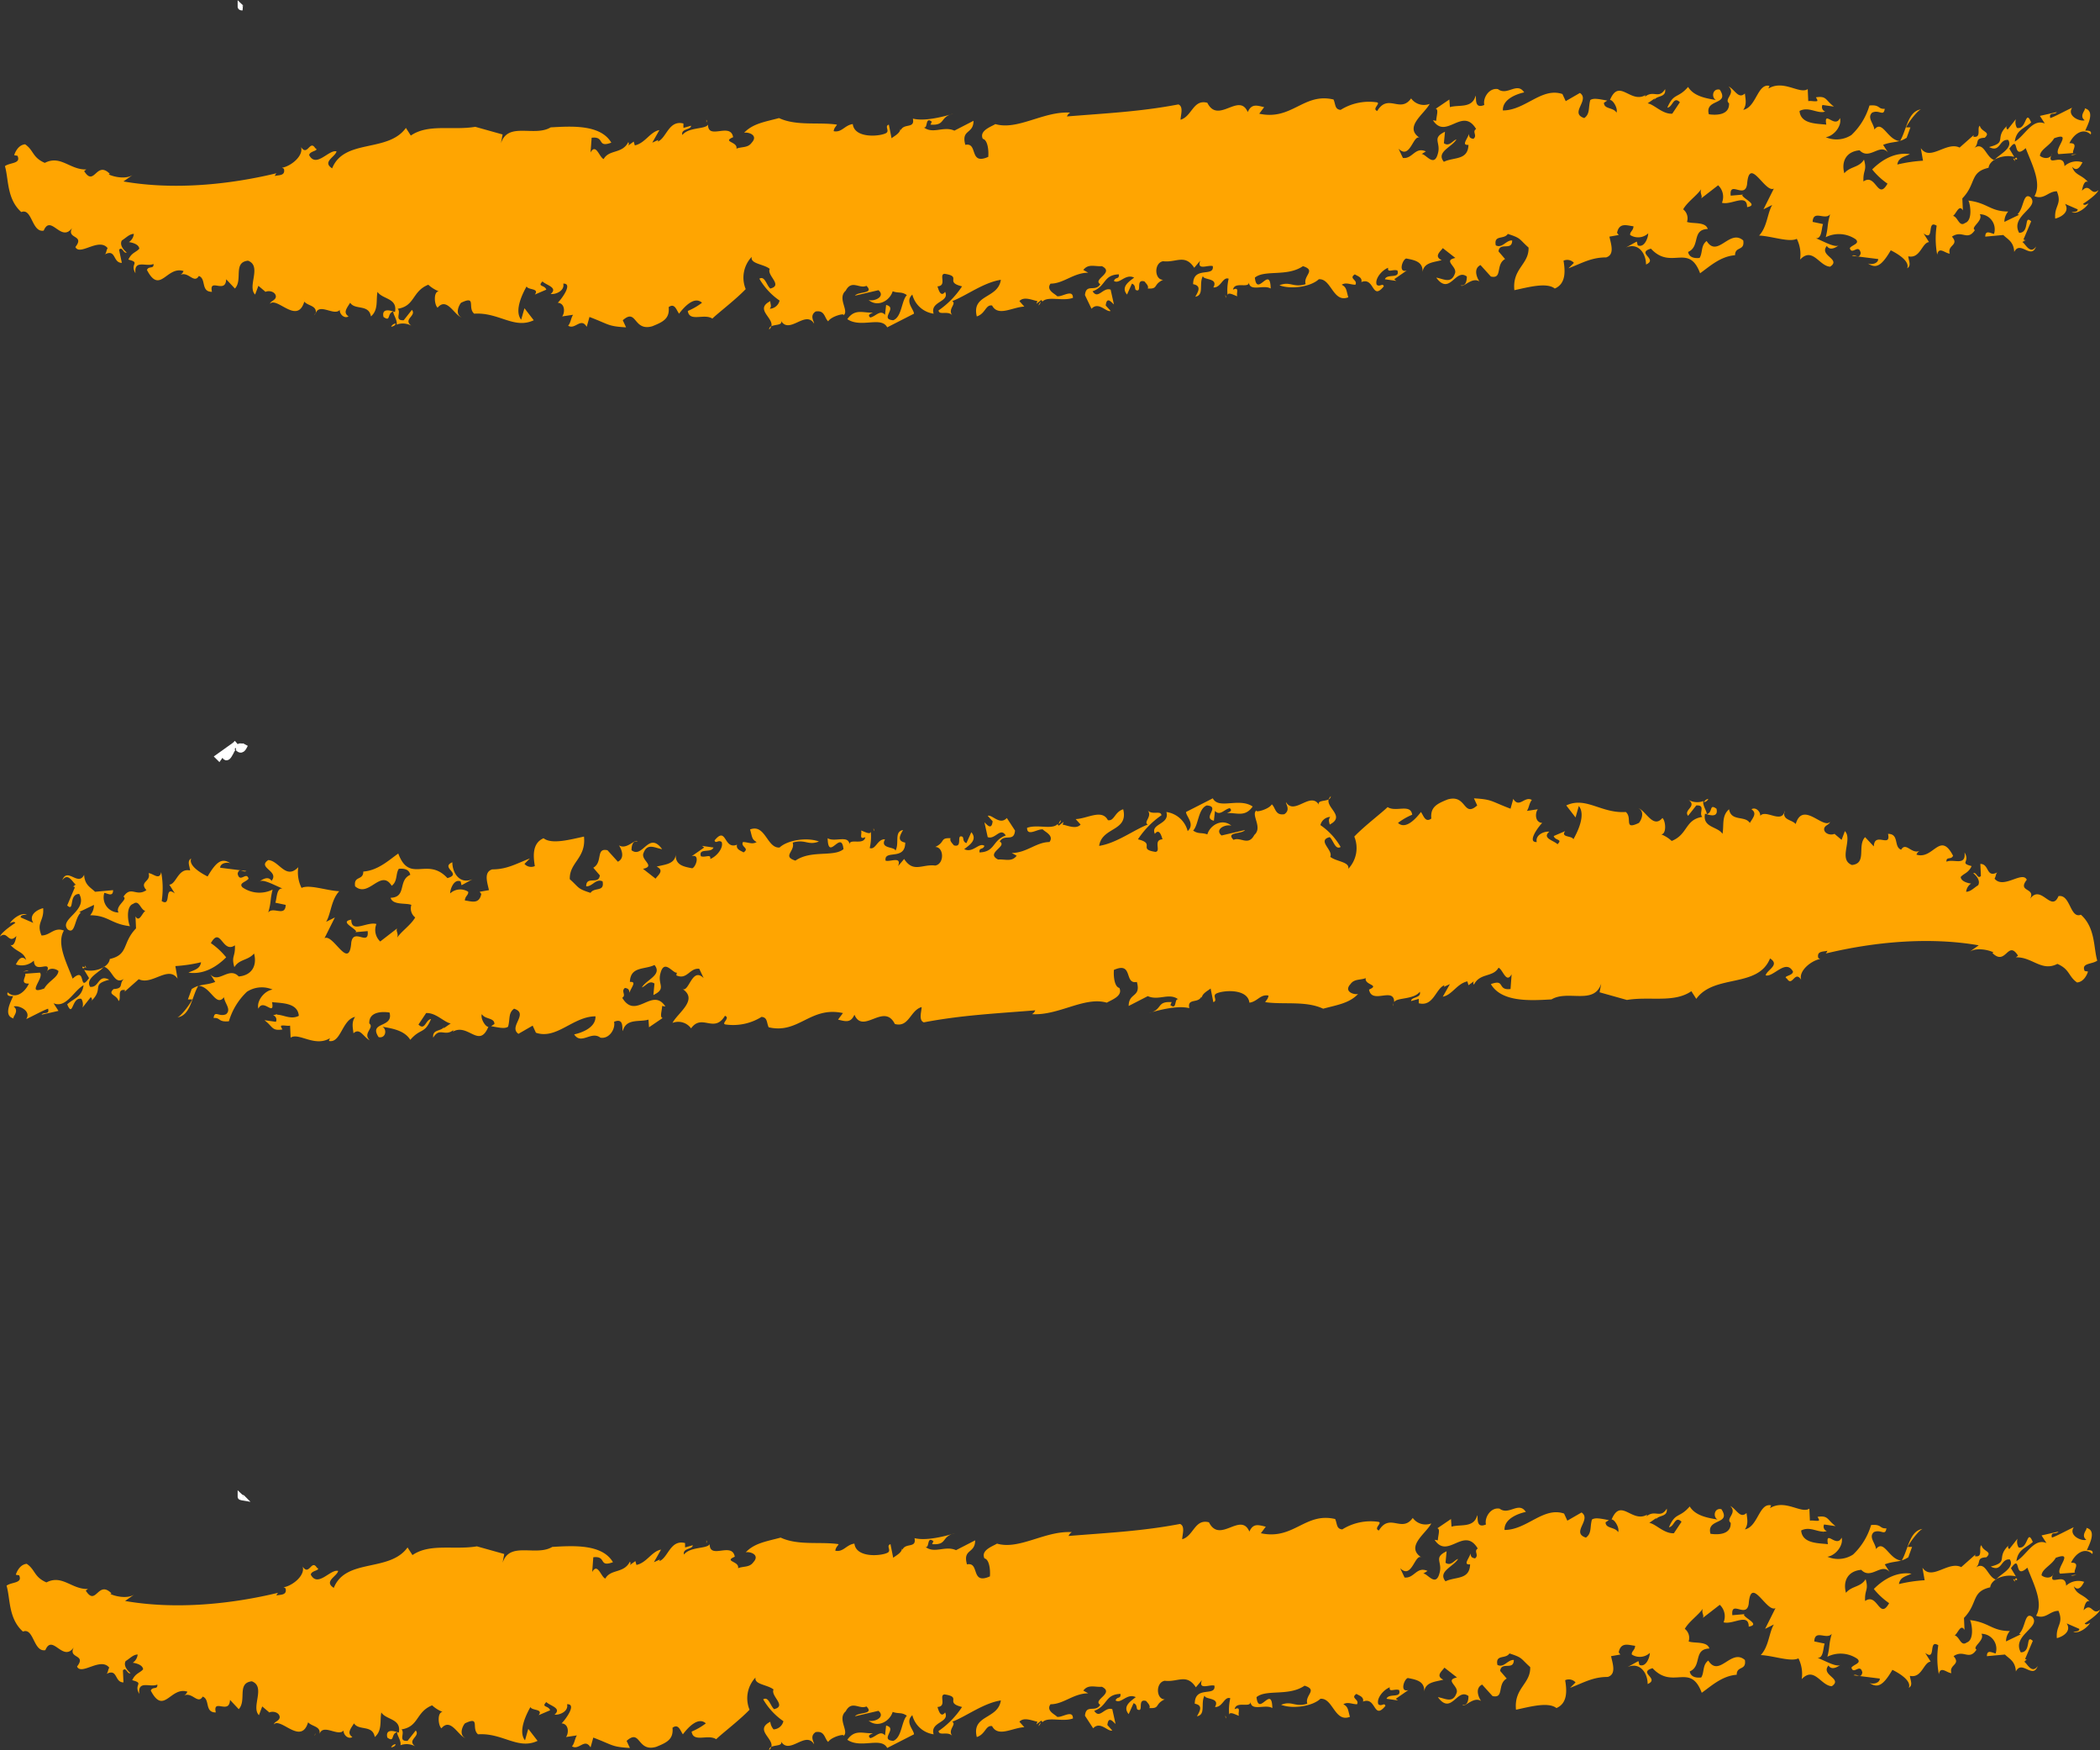 <svg id="レイヤー_1" data-name="レイヤー 1" xmlns="http://www.w3.org/2000/svg" viewBox="0 0 384.4 320.31"><rect x="0" y="0" width="384.4" height="320.31" fill="#333333" stroke="none"/><defs><style>.cls-1,.cls-2{fill:#ffa501;}.cls-1{stroke:#fff;stroke-miterlimit:10;}</style></defs><path class="cls-1" d="M102.6,8.9a.76.76,0,0,1-.4-.2C102.2,8.9,102.5,8.9,102.6,8.9Z" transform="translate(-58.2 -7.49)"/><polygon class="cls-1" points="39.9 138.51 40.1 138.71 40.6 138.01 39.9 138.51"/><path class="cls-1" d="M101.3,144.3c-.1-.1,0-.4-.1-.5l-1.9,2.1C100.1,147.1,100.8,143.6,101.3,144.3Z" transform="translate(-58.2 -7.49)"/><path class="cls-1" d="M101.9,144.6c.7.5,1-.5,1.2-.8C102.8,144.5,101.7,143.5,101.9,144.6Z" transform="translate(-58.2 -7.49)"/><path class="cls-1" d="M102.6,281.6a.76.76,0,0,1-.4-.2C102.2,281.6,102.5,281.5,102.6,281.6Z" transform="translate(-58.2 -7.49)"/><line class="cls-2" x1="0.5" y1="38.01" x2="383.8" y2="38.01"/><path class="cls-2" d="M438.3,35.7l-1,.1C437.4,35.9,437.7,35.9,438.3,35.7Z" transform="translate(-58.2 -7.49)"/><path class="cls-2" d="M439.1,37.6Z" transform="translate(-58.2 -7.49)"/><path class="cls-2" d="M130.6,66.7a1,1,0,0,0-.8.6C130.3,67.2,130.6,67,130.6,66.7Z" transform="translate(-58.2 -7.49)"/><path class="cls-2" d="M187.5,29.4v.5A.45.45,0,0,0,187.5,29.4Z" transform="translate(-58.2 -7.49)"/><path class="cls-2" d="M427,36.6c.1,0,.3.1.4.1C427.5,36.2,427.1,36.3,427,36.6Z" transform="translate(-58.2 -7.49)"/><path class="cls-2" d="M115.9,64.7a4.33,4.33,0,0,0-.1.5A1.09,1.09,0,0,0,115.9,64.7Z" transform="translate(-58.2 -7.49)"/><path class="cls-2" d="M392.2,27.8c-.1.1-.3.1-.4.2C391.9,28,392,27.9,392.2,27.8Z" transform="translate(-58.2 -7.49)"/><path class="cls-2" d="M199,67.8a2.09,2.09,0,0,0,.4-.6A.55.55,0,0,0,199,67.8Z" transform="translate(-58.2 -7.49)"/><path class="cls-2" d="M199.2,62.6c-2.9,1.5.6,3,.2,4.6.8-.4,2.4-.1,1.6-1.3,1.5,3.2,4.6-1.8,6.2.8.1-.3-.9-1.4.3-2.2,1.7-.3,1.6,1.2,2.3,1.8.5-.9,3.1-1.6,2.8-1.1,1.1-.8-1.2-3.1.4-4.5,1.1-2.1,2.5-.3,3.8-.9,1.5,1.5-1.5,1-2.1,1.8l4.3-1c1.3,1.1-.6,2.1-1.8,1.8,1.7,1.4,3.9.1,4.4-1.6,1.1.4,1.6,0,2.6.7-1,1-.9,4-2.5,4.6-2.6-.2.9-2.3-1.3-2.8l-.2,1.8c-.9-1-1.7.3-2.7.5-.6-.5.1-.7.5-.9-1.8.1-3.3-.8-4.7,1.2,2.5,1.7,6.2-.6,7.3,1.5l4.9-2.5c0-.8-1.7-2.2-.3-3.5a4.69,4.69,0,0,0,3.9,3.5c-.7-2.3,3-2.1,2.1-4-.9,1.2-1.3-.8-1.4-1,1.8-.1.2-2.2,1.3-2.3,3.3.5-.1,1.5,3.2,2.3a16,16,0,0,1-4.3,4.4c.1,1,1.8-.1,2.6,1-1.1-1.2.8-2.2-.1-2.7,2.6-1,5.7-3.4,8.9-3.9-.5,3.5-5.4,2.6-4.4,6.7,1.6-.5,1.6-2.2,2.8-2,1.1,2.1,3.7.3,5.9.2l-.9-1c.8-.9,2.3-.2,3.3,0l-.2.5.9-.7c.1.1.2.2.2.3,1-1.1,3.7,0,5.6-.7,0-1.7-2-.1-2.9-.3-.3-.4-2.1-1.1-1.2-2.3,2.4,0,4.2-2,6.9-2l-.9-.5c.9-1.2,2.1-.6,3.4-.7,2.4,1.2-1.8,2.4-.3,3.3-.9,1.5-2.6-.2-2.8,2L258,64c1.3-1.4,2.7.7,3.5.4l-.9-1c.2-1.8,1.1-.5,1.5-.2l-.6-2.7c-1.4-.5-2.3,1.9-3.3.3,2.5-.9,1.9-3,4.8-3.1.1,1-.6.4-.9,1.2,1,.7,2.1-1.4,3.7-.6-.9.7-2.5,1.7-1.3,3.1l.9-2c.8.3.4,1.1.8,1.2,1.1.4-.2-2.1,1.5-1.6.3.4.8.8.6,1.3,2,.1.9-.7,2.8-1.6-1.6,0-1.7-3.1,0-3.4,2.4.3,4-1.4,5.7,1.2l1.1-1.3c-.7,1.9,1.5.7,2.3,1,.3,2.1-3.6-.1-3.6,3.3,1.6.3.9,1.4.4,2.3,1.7-.3.6-2.4,1.4-3.8,0,.8,2.9.3,1.9,2.1,1.4.1,1.7-2,2.8-1.6a9.45,9.45,0,0,0-.2,3c.1-.7,1.5.2,1.8.2-.3-.4.5-1.8-.8-1.2.3-1.6,3-.1,2.9-1.4.1,1.9,2.7.4,4,1.2-.1-4.4-2.5,1.7-2.9-2,1.8-1.5,5.9-.1,8.8-2.1,2.5.8,0,1.7.5,3.3-2.3.7-2.8-.6-4.8.2,2.1.8,5.7.3,7.2-1.1,2.3-.2,2.6,4.4,5.4,3.3-.4-1.4-.3-1.8-1.2-2.3.8-.5,1.6,0,2.5,0,.5-.9-1.3-1.1-.1-1.9.4.3,1.4.5,1.2,1.4l-.2.1c2.7-1.3,2,3.5,4.3.7-.2-.7-.7.2-1.3-.3-.4-1.1,1-2.7,2.1-3.1-.2,1,.9.2,1.7.5.5,1.6-1.9.5-2.3,1.6l2.1.3-.4-.3,2.3-1.6c-1.6.5-.8-2-.1-2.2,1.6.3,3.1.6,3,2.5.2-1.8,2.1-1.8,3.5-2.2-1.5-.7-.2-1.6.2-2.2l2.3,1.8c-2.4.5.5,1.6-.1,2.9-.7,1.9-2.1.9-3.4.7,2.5,3.4,3.5-1.8,5.6-.2,0,.8-.2,1.8-1.1,1.6.4.6,2-1.6,3.4-.7-.4-.6-1.2-2.3.2-3l1.9,2.1c2.2.5.8-2.2,2.6-3.2l-1.2-1.4c.2-1.8,2.5,0,2.5-2-1.1-.1-1.8,1.5-3,.9-.4-2,1.5-1,2.2-2.1,2.5.8,2,.9,3.8,2.5.1,3.1-3,3.8-2.6,7.8,2.4-.5,5.9-1.5,7.4-.3,2.1-.9,1.9-3.3,1.6-5.1a1.64,1.64,0,0,1,1.9.4l-1,1c2.6-1,4.2-2,6.9-2,1.6-.5.9-2.4.6-3.8l1.7-.3-.3-.4c.4-2,1.9-1.3,3-1.2,0,.8-.7,1-.6,1.6a2.7,2.7,0,0,0,3.3-.3c0,.8-.7,2.7-1.9,2.2-.1-.2-.1-.5-.2-.7l-2,1.1c2.3-1,3.7,1.1,3.7,3.1,2.3-1-1.9-2.1.9-2.9,3.7,4,6.9-1.1,9,4.5,1.7-1.2,3.7-3.1,6.4-3.3,0-1.7,1.8-.7,1.5-2.7-2.5-2.2-4.7,3.3-6.7.1-1.1.8-.7,2.2-1.3,3.1-1,.1-1.9-.1-2.1-1.1,2.3-1,.6-4.1,3.6-4.2-.4-1.4-2.8-.9-3.8-1.3a2.09,2.09,0,0,0-.7-2.3c.8-1.4,2.5-2.5,3.3-3.7-.3.8.3,1.2,0,1.7l3.1-2.4a2.89,2.89,0,0,1,.7,3.2c1.7.5,4.6-1.8,4.6.8,2.2-.4-.7-1.5-.9-2.2l.2-.1-2.3.2c-.3-2.9,2.6.7,3-2.1.4-5.3,3.3,1.7,4.9.8L381,45.8l1.6-.8c-.9,1.5-.9,4-2.4,5.6,2.3.1,5.5,1.3,6.9.6a6.39,6.39,0,0,1,.6,3.8c2.3-2.4,3.5,1.2,5.5,1.3,2.1-1.4-2.1-2-.6-3.8.6,1,1.8.2,2.3-.2-.6.7-2.8-.6-4.3-1.2,1.1.1,1-1.8,1.3-2.6l-1.9-.4c.1-2.3,2.3-.2,3.2-1.4-.6,2.1-.3,2.2-.8,4.2a5.42,5.42,0,0,1,5.5.4c.8.8-.7,1-1.1,1.6.4,1.4,1.6-.9,2,.9-.3,1.3-1,.1-1.6.5l4.8.6c0,.8-1.2,1.1-1.9.8,1.5,1,2.5.5,4.2-2.4,1.6.8,3.5,2.1,3,3.3.8-.5.3-1.3.2-2.2,2.2.5,2.5-2.5,3.8-2.6l-1-1.6c2.1,1.6.5-2.6,2.4-1.4a15.81,15.81,0,0,0,.1,5.3c.3-1.6,1.5-.2,2.3-.2-.5-1.6,1.8-1.5.4-3.1,1.9-1.3,2.8.9,4.2-1.2-.9-.5,1.6-1.7.9-2.9a2.76,2.76,0,0,1,2.6,3.6c-.6-.1-1.6-.8-1.6.5l3.3-.3c.8.8,1.9,1.2,2,3.1,1.1-2.2,3.1,1.5,4-1-1.1,1.6-2-.6-2.5-.8l.5-.4a.37.37,0,0,1-.3-.1L430,48c-1.4-1.3-.2,2.1-2.2,2.1-1.7-3.1,3.8-4.6,2.1-6.5-1.4-1-1.2,2-2.4,3.1l.3.1-2.7,1.3a2.86,2.86,0,0,1,.7-1.9c-3.3,0-3.8-1.6-7.3-2,.3.4.9,3.6-.6,4.1-1.1.8-1.3-1.1-2.2-1.3.6-.4,1.1-2.2,1.8-1l-.1-2.2c2.6-2.7,1.3-4.8,4.8-5.6.2-1.6,2.8-2.5,4.7-2l-.9-1.5c2-2.8.4,2.3,3-.1,1.1,2.9,3,6.4,1.6,8.8,1.8.7,2.5-.9,4.1-.9,1,2.4-.5,2.6-.3,5,1.2-.3,2.7-1.3,1.8-2.7l2.3,1c.1.5-.8.5-1.1.5.9.5,2.6-.7,3.1-1.6-.2.1-.8.5-1,.1.9-.6,2.6-1.8,2.8-2.5-1.4,1.2-1.5-1.5-3,.1.1-.6.4-2,1.1-1.6-1.2-1.4-2.4-1.2-2.9-2.8,1,1.2,1.7-.5,1.9-.8a3.3,3.3,0,0,0-3.3.7c-.1-2.7-3.5.5-2.3-2.3-.2,1-1.5,1-2.2.4.1-1.2,1.8-1.8,2.6-3.2,3.5-1.3-.1,2,.8,2.9l2.7-.2c-.3-.4,1.1-1.9-.7-1.8.8-1.7,2.5-2.9,3.9-1.6.3-.8-.7-.7-1-.7.3-.8,2-3.7-.2-4.1.6.1-1.1,1.3.1,2.2-.9.3-3.3-.8-2.3-2.3-1.1.5-3.1,1.6-4,1.9-.3-1.2.8-.5,1.2-1.1l-3.1.7.9,1.4c-2.3-1-3.7,2.3-5.5,3.3.3-2.2,1.8-2.4,3-3.5-1.1-2.6-.8,1.4-2.6,1a2.05,2.05,0,0,1-.2-1.6l-1.5,1.9a.46.46,0,0,1,0-.8c-2.6,2.4.1,3.1-3.4,4,2.1,1.1,1.8-1.5,3.5-1.3,1,1.6-2,2.8-2.5,3.7-1.7-.5-1.9-3.8-4-2,1.5-1,.1-2,2.2-2.1,1.2-1.1-.6-1-.9-2.2-.6.4.4,2.3-1.2,2l.1-.3-2.6,2.3c-2.4-1.2-5.4,2.6-7.1.1l.4,2.3a27.63,27.63,0,0,0-4.7.7c.2-1.3,1.3-1.4,2.3-1.9-2.7-.4-5.1,1-6.9,2.8a13.29,13.29,0,0,0,2.8,2.6c-1.8,3.2-2.1-2-4.4-.4-.1-2.2.7-1.9.1-4-.9,1.5-2.5,1.2-3.6,2.5-.6-2.2.4-4,2.8-4.2,1.8,1.9,3.7-1.4,5.2.4l-.9-1.4c1.8-.7,2.8-.3,4.3-1.3l-.1.3.8-2.2h-.8c.6-1.2,2.3-3.3,2.8-3.3-2.5.3-2.7,3.8-3.9,5.8-2.3-.1-3.2-4-4.7-2.1-.1-1.1-1.4-2.2-.4-3.1,1.3-.6,2.1.8,2.3-.7-1.3.1-.8-.8-2.8-.6a12.19,12.19,0,0,1-3.3,5.4,5,5,0,0,1-4.7.4c1.5-.2,3-2.1,2.6-3.5-.9,2-3-1.6-2.5,1.2-1.8-.2-4.7-.1-4.9-2.5,1.7-.9,3.3.6,4.7.1a.85.85,0,0,1-.5-1.2l2.1.3c-1.6-1.2-1.3-2-3.3-1.7.1.2.4.6.2.7-.5.1-1.1-.1-1.6,0l-.1-2.2c-1.5,1-4.4-1.8-7.2-.1l.2-.5c-2.2-.5-2.4,3.9-4.8,4.4.7-1,.4-2,.3-3-1.2,1.1-1.8-.7-3-1.3,1.4,1.3-.9,2.3.1,3.1.1,2.2-2.4,2.2-3.7,2-.8-2.9,3.9-1.6,2-4.5-1.3-.3-1.6,1.4-.7,1.9-1.6-.3-4-.6-5.1-2.4-1.9,2.2-2.6,1-3.8,3.8,1-.1,1.1-2.2,2.3-1l-1.4,2.1c-1.8.1-3.3-1.7-4.5-1.9l1.3-.9-.1.3c.5-.9,2.2-.4,2-2-1.2,1.9-2.1.1-3.7,1.4l.1-.3c-2.8,1.6-4.8-3.2-6.5.9.5-.1,1.5,1.5,1.2,2.3-.6-1-2.3-.6-2.3-1.8l.6-.4c-1.6-.3-2.5-.5-3.1-.1-.4,1.4,0,2.5-1.1,3.3-2.8-.9,1.1-3.3-.8-4.6L344.8,26l-.6-1.3c-3.8-1.3-6.8,3-10.9,3-.1-2.2,2.9-3.1,3.9-3.3-1.3-2-3.1.7-4.8-.6-1.6-.3-2.8,1.6-2.5,2.9-1.9.8-1.4-1.3-1.6-1.7-.6,2.4-3.1,1.6-4.7,2.1l-.1-1.4L321,27.4c.6.1.1,1.4.1,2.2l-.6-.1c2.4,3.7,5.4-2.6,7.9,1.6-.8.5.3,1.2-.5,1.8-.6-.1-.8-.3-.8-.9-.4,1.1-1.4,2.1-.1,2-.1,2.9-2.7,2.2-4.5,3.1-1.5-1.8,1.5-2.7,2.3-4.1-.7.2-1.3,1.4-2.3.7l.2-2.1c-2.5,1.2-.7,1.9-1.3,4-.7,2.7-2.3-.1-3,.1l.8-.5c-2-.9-2.4,1.4-4.2,1.2l-.8-1.7c2.2,2.2,2.7-3,4-1.9-3.2-2,.7-4.4,1.7-6.3a2.9,2.9,0,0,1-3.4-1c-2,2.8-4.2-1-6.2,2.3-1.1-.4.9-1.5-.2-1.6a9.82,9.82,0,0,0-6.5,1.4c-1.1-.1-.9-1-1.3-1.9-5.5-1.3-7.6,3.9-13.6,2.6l.9-1.2c-1.3-.3-2.3-.7-3,.9-1.6-3.7-5.4,2.3-7.4-1.7-2.6-.7-2.8,2.5-4.9,3.1,0-.8.6-2.4-.4-2.8-6.8,1.3-12.9,1.6-20.4,2.2a1.41,1.41,0,0,1,.6-.7c-4.9-.3-9.6,3.3-13.7,2.1-.8.5-3,1.2-2.3,2.7.9.2,1.1,2.1,1,3.3-3.6,1.6-1.8-2.7-4.2-2.2-.8-2.9,1.5-1.9,1.5-4.4l-3.5,1.8c-2-.9-3.9.7-5.6-.6.8.3.2-2.1,1.5-1-.2.1-.1.3-.3.5,2.9.2,1.6-1.4,4.2-2-2.3.7-5.4,1.4-7.4.9.4,1.9-1.6.8-2.2,2.1l-.1-.2c0,.8-1.3,1.4-1.6,1.7l-.5-2.5c-.9.3.3,1.2-.6,1.6-1.3.6-5.7.9-6-1.7-1.5.2-2,1.6-3.5,1.3.1-.7.5-.9.6-1.2-3.3-.5-7.4.3-10.6-1.2-2.6.7-4.8,1-6.4,2.7.7-.2,2.7.4,1.4,1.8-.7,1-1.8.7-2.8,1.1.3-1.3-2.7-1.2-.6-2.1-.5-2.8-4.6.6-4.6-2.3-.5.9-3.5.4-4.7,1.9-.3-1.2,1.6-.9,1.6-1.7l-1.4.4v-.8c-2.7-.7-3.1,2.7-4.7,3.3l.1-.3-1.1.5,1.3-2.3c-1.7.3-2.6,2.4-4.5,2.8l-.2-.7-1.1.8a.48.48,0,0,0,.1-.7c-1.1,2.2-3.5,1.3-4.5,3.1-.8-.3-1.4-3-2.4-1.2l.2-2.7c2.5-.3.9,1.9,3.6.9-2-3.4-7.4-3-11.1-2.8-3,1.8-7.8-1.1-9.1,2.9l.3-1.6-5-1.4c-4.2.7-8.6-.6-11.8,1.6l-.9-1.4c-3.3,4.6-11.3,1.9-13.5,7.4-1.9-1.2.6-2.1.8-3.1-1.4-.4-3.7,3.1-5,.7,0-.8,2-.8,1.1-1.3-1-1.6-1.4,1.6-2.6-.2.5,1.6-1.8,3.5-3.5,3.8.3.1.3.1.4.3.2,1.2-1,1-1.7,1.2a1.46,1.46,0,0,1,.3-.5c-8.7,2.1-18.8,3.1-28,1.5l1.7-1.2c-1.3.9-3.7.3-4.4-.1l.2-.1c-2.5-2.5-2.8,2.5-4.7-.5l.4-.3c-3,.1-4.7-2.7-7.6-1.2-2.3-1-2-2.3-3.6-3.4-1.3.1-1.9,1.6-2,2l.6.1c.7,1.5-1.4,1.2-2.3,1.9.7,2.3.3,6,3,8.4,2-.8,1.9,3.8,4.1,3.4,1.3-3.1,3.2,2.3,5.2-.5-1.1,2.1,2.4,1.2.6,3.5.8,1.7,4.3-1.8,5.9.2-.3.5-.2,1-.6,1.2,2.2-1.2,1.5,1.5,3.2,1.5L80,53.2c.6-.7.8.8,1.4.5-.4-.3-1.4-1.3-.9-2.2.8-.5,1.4-1.2,2.2-1.2a2.05,2.05,0,0,1-.9,1.5s1.8.2,1.9,1.2c-.6.7-1.4.7-2,2,2.3.6.2.7,1.3,2.5-.3-2.6,2-1.1,3.3-1.7.1,1-.9.3-1.2,1.1,2.4,4.6,3.6-.8,6.7.2a1.41,1.41,0,0,1-.6.7c1.5-.7,2.5,1.7,3.4.2,1.4.5.3,2.9,2.4,2.9-.6-2.7,2.5.5,2.6-2.3l1.6,1.7c1.5-1.6-.4-4.8,2.4-5.1,2.6,1-.2,4.7,1.3,6.2l.6-1.6,1.3,1.1-.2.1c.8-.5,2.1-.1,2.1.8-.1.7-.9.7-1.1,1.3,1.3-1.4,5,3.9,6.3-.4.7.8,2.3.7,2.1,2.1.7-1.9,3.4.6,4.4-.6-.1.7.8,1.7,1.6,1.2-1-.7-.4-1.4.3-2.5.9,1.4,3.4.2,3.8,2.5,1.4-1.2.9-2.9,1.2-4.5.9,1.4,3.7,1.1,3.2,3.7-.8-.3-2.5-.8-2.1.9,1.4,1,.6-.7,1.8-1-.1.5.8,1.6.6,2.4a3.27,3.27,0,0,1,2.7.2c-1.6-1.2,1-1.8.1-2.9l-1.5,1.9c-1.8.1-.4-1.4-1.1-2.1,3.2-.5,2.6-3.2,5.6-4.4a6.27,6.27,0,0,0,1.9,1.2c-1,.1-.8,2.5-.2,3,1.7-2,3,1.3,4.4,1.8-1.2-.6-.6-2.1-.1-2.7,2.9-1.4,1.1.9,2.4,2,4.5-.3,7.3,2.9,10.9,1.2l-1.7-2.2-.6,2.1c-1.3-1.6.2-4.7,1-6.1.2.7,2.4.3,1.5,1.5l2.1-.9c-.3-.9-1.7-.5-.7-1.5.7.7,2.9,1.1,1.5,2.3,1.1.1,2.6-.7,2.3-1.9,1.8-.1-.2,2.7-1,3.5,1.4.1,1.3,1.9.8,2.5l2-.3c-.4.6-.4,1.4-.9,2,1.3.8,2.3-1.6,3.4.2l.5-1.8c3.7,1.4,3.3,1.7,6.7,1.9l-.6-1.3c2.6-2.3,1.9,2.1,5.4,1.1,2-.8,3.2-1.4,3-3.5,1.1-.8,1.4.5,1.9,1.2.9-1.2,2.8-3.3,4.2-2a11.59,11.59,0,0,1-2.6,1.5c.3,2.1,3,.4,4.5,1.4,1-1,4.3-3.5,6.1-5.4a5.52,5.52,0,0,1,1.1-5.9c-.3,1.3,2.2,1.3,3.3,2.2-.6,1.2,2.5,3,.1,3.6-.7-.6-1-2.4-2-1.8a12.41,12.41,0,0,0,3.7,4,1.94,1.94,0,0,1-1.8,1.5C199.5,63.5,199.2,63.2,199.2,62.6Z" transform="translate(-58.2 -7.49)"/><path class="cls-2" d="M427,36.6c-.1,0-.2-.1-.3-.1l.3.5Z" transform="translate(-58.2 -7.49)"/><path class="cls-2" d="M248.3,63.4a1.18,1.18,0,0,0,.4-.7A1.61,1.61,0,0,0,248.3,63.4Z" transform="translate(-58.2 -7.49)"/><path class="cls-2" d="M282.6,62a.75.75,0,0,0-.1-.5A1.34,1.34,0,0,0,282.6,62Z" transform="translate(-58.2 -7.49)"/><path class="cls-2" d="M429.2,51.3l-.6.4C428.8,51.7,428.9,51.5,429.2,51.3Z" transform="translate(-58.2 -7.49)"/><line class="cls-2" x1="383.8" y1="168.01" x2="0.5" y2="168.01"/><path class="cls-2" d="M62.4,185.3l1-.1C63.3,185.1,63.1,185.1,62.4,185.3Z" transform="translate(-58.2 -7.49)"/><path class="cls-2" d="M61.6,183.5Z" transform="translate(-58.2 -7.49)"/><path class="cls-2" d="M370.1,154.3a1,1,0,0,0,.8-.6A1.07,1.07,0,0,0,370.1,154.3Z" transform="translate(-58.2 -7.49)"/><path class="cls-2" d="M313.2,191.6v-.5C313.2,191.2,313.1,191.4,313.2,191.6Z" transform="translate(-58.2 -7.49)"/><path class="cls-2" d="M73.7,184.5c-.1,0-.3-.1-.4-.1C73.2,184.8,73.6,184.8,73.7,184.5Z" transform="translate(-58.2 -7.49)"/><path class="cls-2" d="M384.8,156.4a4.33,4.33,0,0,0,.1-.5A.9.9,0,0,0,384.8,156.4Z" transform="translate(-58.2 -7.49)"/><path class="cls-2" d="M108.6,193.3c.1-.1.3-.1.4-.2C108.8,193.1,108.7,193.1,108.6,193.3Z" transform="translate(-58.2 -7.49)"/><path class="cls-2" d="M301.8,153.2a2.09,2.09,0,0,0-.4.6A.68.68,0,0,0,301.8,153.2Z" transform="translate(-58.2 -7.49)"/><path class="cls-2" d="M301.6,158.4c2.9-1.5-.6-3-.2-4.6-.8.4-2.4.1-1.6,1.3-1.5-3.2-4.6,1.8-6.2-.8-.1.3.9,1.4-.3,2.2-1.7.3-1.6-1.2-2.3-1.8-.5.9-3.1,1.6-2.8,1.1-1.1.8,1.2,3.1-.4,4.5-1.1,2.1-2.5.3-3.8.9-1.5-1.5,1.5-1,2.1-1.8l-4.3,1c-1.3-1.1.6-2.1,1.8-1.8-1.7-1.4-3.9-.1-4.4,1.6-1.1-.4-1.6,0-2.6-.7,1-1,.9-4,2.5-4.6,2.6.2-.9,2.3,1.3,2.8l.2-1.8c.9,1,1.7-.3,2.7-.5.6.5-.1.7-.5.9,1.8-.1,3.3.8,4.7-1.2-2.5-1.7-6.2.6-7.3-1.5l-4.9,2.5c0,.8,1.7,2.2.3,3.5a4.69,4.69,0,0,0-3.9-3.5c.7,2.3-3,2.1-2.1,4,.9-1.2,1.3.8,1.4,1-1.8.1-.2,2.2-1.3,2.3-3.3-.5.1-1.5-3.2-2.3a16,16,0,0,1,4.3-4.4c-.1-1-1.8.1-2.6-1,1.1,1.2-.8,2.2.1,2.7-2.6,1-5.7,3.4-8.9,3.9.5-3.5,5.4-2.6,4.4-6.7-1.6.5-1.6,2.2-2.8,2-1.1-2.1-3.7-.3-5.9-.2l.9,1c-.8.9-2.3.2-3.3,0l.2-.5-.9.7c-.1-.1-.2-.2-.2-.3-1,1.1-3.7,0-5.6.7,0,1.7,2,.1,2.9.3.3.4,2.1,1.1,1.2,2.3-2.4,0-4.2,2-6.9,2l.9.5c-.9,1.2-2.1.6-3.4.7-2.4-1.2,1.8-2.4.3-3.3.9-1.5,2.6.2,2.8-2l-1.5-2.3c-1.3,1.4-2.7-.7-3.5-.4l.9,1c-.2,1.8-1.1.5-1.5.2l.6,2.7c1.4.5,2.3-1.9,3.3-.3-2.5.9-1.9,3-4.8,3.1-.1-1,.6-.4.9-1.2-1-.7-2.1,1.4-3.7.6.9-.7,2.5-1.7,1.3-3.1l-.9,2c-.8-.3-.4-1.1-.8-1.2-1.1-.4.2,2.1-1.5,1.6-.3-.4-.8-.8-.6-1.3-2-.1-.9.7-2.8,1.6,1.6,0,1.7,3.1,0,3.4-2.4-.3-4,1.4-5.7-1.2l-1.1,1.3c.7-1.9-1.5-.7-2.3-1-.3-2.1,3.6.1,3.6-3.3-1.6-.3-.9-1.4-.4-2.3-1.7.3-.6,2.4-1.4,3.8,0-.8-2.9-.3-1.9-2.1-1.4-.1-1.7,2-2.8,1.6a9.45,9.45,0,0,0,.2-3c-.1.7-1.5-.2-1.8-.2.3.4-.5,1.8.8,1.2-.3,1.6-3,.1-2.9,1.4-.1-1.9-2.7-.4-4-1.2.1,4.4,2.5-1.7,2.9,2-1.8,1.5-5.9.1-8.8,2.1-2.5-.8,0-1.7-.5-3.3,2.3-.7,2.8.6,4.8-.2-2.1-.8-5.7-.3-7.2,1.1-2.3.2-2.6-4.4-5.4-3.3.4,1.4.3,1.8,1.2,2.3-.8.5-1.6,0-2.5,0-.5.9,1.3,1.1.1,1.9-.4-.3-1.4-.5-1.2-1.4l.2-.1c-2.7,1.3-2-3.5-4.3-.7.2.7.7-.2,1.3.3.4,1.1-1,2.7-2.1,3.1.2-1-.9-.2-1.7-.5-.5-1.6,1.9-.5,2.3-1.6l-2.1-.3.4.3-2.3,1.6c1.6-.5.8,2,.1,2.2-1.6-.3-3.1-.6-3-2.5-.2,1.8-2.1,1.8-3.5,2.2,1.5.7.2,1.6-.2,2.2l-2.3-1.8c2.4-.5-.5-1.6.1-2.9.7-1.9,2.1-.9,3.4-.7-2.5-3.4-3.5,1.8-5.6.2,0-.8.2-1.8,1.1-1.6-.4-.6-2,1.6-3.4.7.4.6,1.2,2.3-.2,3l-1.9-2.1c-2.2-.5-.8,2.2-2.6,3.2l1.2,1.4c-.2,1.8-2.5,0-2.5,2,1.1.1,1.8-1.5,3-.9.4,2-1.5,1-2.2,2.1-2.5-.8-2-.9-3.8-2.5-.1-3.1,3-3.8,2.6-7.8-2.4.5-5.9,1.5-7.4.3-2.1.9-1.9,3.3-1.6,5.1a1.64,1.64,0,0,1-1.9-.4l1-1c-2.6,1-4.2,2-6.9,2-1.6.5-.9,2.4-.6,3.8l-1.7.3.3.4c-.4,2-1.9,1.3-3,1.2,0-.8.7-1,.6-1.6a2.7,2.7,0,0,0-3.3.3c0-.8.7-2.7,1.9-2.2.1.2.1.5.2.7l2-1.1c-2.3,1-3.7-1.1-3.7-3.1-2.3,1,1.9,2.1-.9,2.9-3.7-4-6.9,1.1-9-4.5-1.7,1.2-3.7,3.1-6.4,3.3,0,1.7-1.8.7-1.5,2.7,2.5,2.2,4.7-3.3,6.7-.1,1.1-.8.7-2.2,1.3-3.1,1-.1,1.9.1,2.1,1.1-2.3,1-.6,4.1-3.6,4.2.4,1.4,2.8.9,3.8,1.3a2.09,2.09,0,0,0,.7,2.3c-.8,1.4-2.5,2.5-3.3,3.7.3-.8-.3-1.2,0-1.7l-3.1,2.4a2.89,2.89,0,0,1-.7-3.2c-1.7-.5-4.6,1.8-4.6-.8-2.2.4.7,1.5.9,2.2l-.2.1,2.3-.2c.3,2.9-2.6-.7-3,2.1-.4,5.3-3.3-1.7-4.9-.8l1.9-3.8-1.6.8c.9-1.5.9-4,2.4-5.6-2.3-.1-5.5-1.3-6.9-.6a6.39,6.39,0,0,1-.6-3.8c-2.3,2.4-3.5-1.2-5.5-1.3-2.1,1.4,2.1,2,.6,3.8-.6-1-1.8-.2-2.3.2.6-.7,2.8.6,4.3,1.2-1.1-.1-1,1.8-1.3,2.6l1.9.4c-.1,2.3-2.3.2-3.2,1.4.6-2.1.3-2.2.8-4.2a5.42,5.42,0,0,1-5.5-.4c-.8-.8.7-1,1.1-1.6-.4-1.4-1.6.9-2-.9.3-1.3,1-.1,1.6-.5l-4.8-.6c0-.8,1.2-1.1,1.9-.8-1.5-1-2.5-.5-4.2,2.4-1.6-.8-3.5-2.1-3-3.3-.8.5-.3,1.3-.2,2.2-2.2-.5-2.5,2.5-3.8,2.6l1,1.6c-2.1-1.6-.5,2.6-2.4,1.4a15.81,15.81,0,0,0-.1-5.3c-.3,1.6-1.5.2-2.3.2.5,1.6-1.8,1.5-.4,3.1-1.9,1.3-2.8-.9-4.2,1.2.9.5-1.6,1.7-.9,2.9a2.76,2.76,0,0,1-2.6-3.6c.6.1,1.6.8,1.6-.5l-3.3.3c-.8-.8-1.9-1.2-2-3.1-1.1,2.2-3.1-1.5-4,1,1.1-1.6,2,.6,2.5.8l-.5.4a.37.37,0,0,1,.3.1l-1.4,3.3c1.4,1.3.2-2.1,2.2-2.1,1.7,3.1-3.8,4.6-2.1,6.5,1.4,1,1.2-2,2.4-3.1l-.3-.1,2.7-1.3a2.86,2.86,0,0,1-.7,1.9c3.3,0,3.8,1.6,7.3,2-.3-.4-.9-3.6.6-4.1,1.1-.8,1.3,1.1,2.2,1.3-.6.4-1.1,2.2-1.8,1l.1,2.2c-2.6,2.7-1.3,4.8-4.8,5.6-.2,1.6-2.8,2.5-4.7,2l.9,1.5c-2,2.8-.4-2.3-3,.1-1.1-2.9-3-6.4-1.6-8.8-1.8-.7-2.5.9-4.1.9-1-2.4.5-2.6.3-5-1.2.3-2.7,1.3-1.8,2.7l-2.3-1c-.1-.5.8-.5,1.1-.5-.9-.5-2.6.7-3.1,1.6.2-.1.8-.5,1-.1-.9.6-2.6,1.8-2.8,2.5,1.4-1.2,1.5,1.5,3-.1-.1.6-.4,2-1.1,1.6,1.2,1.4,2.4,1.2,2.9,2.8-1-1.2-1.7.5-1.9.8a3.3,3.3,0,0,0,3.3-.7c.1,2.7,3.5-.5,2.3,2.3.2-1,1.5-1,2.2-.4-.1,1.2-1.8,1.8-2.6,3.2-3.5,1.3.1-2-.8-2.9l-2.7.2c.3.4-1.1,1.9.7,1.8-.8,1.7-2.5,2.9-3.9,1.6-.3.8.7.7,1,.7-.3.8-2,3.7.2,4.1-.6-.1,1.1-1.3-.1-2.2.9-.3,3.3.8,2.3,2.3,1.1-.5,3.1-1.6,4-1.9.3,1.2-.8.5-1.2,1.1l3.1-.7-.9-1.4c2.3,1,3.7-2.3,5.5-3.3-.3,2.2-1.8,2.4-3,3.5,1.1,2.6.8-1.4,2.6-1a2.05,2.05,0,0,1,.2,1.6l1.5-1.9a.46.46,0,0,1,0,.8c2.6-2.4-.1-3.1,3.4-4-2.1-1.1-1.8,1.5-3.5,1.3-1-1.6,2-2.8,2.5-3.7,1.7.5,1.9,3.8,4,2-1.5,1-.1,2-2.2,2.1-1.2,1.1.6,1,.9,2.2.6-.4-.4-2.3,1.2-2l-.1.3,2.6-2.3c2.4,1.2,5.4-2.6,7.1-.1l-.4-2.3a27.63,27.63,0,0,0,4.7-.7c-.2,1.3-1.3,1.4-2.3,1.9,2.7.4,5.1-1,6.9-2.8a13.29,13.29,0,0,0-2.8-2.6c1.8-3.2,2.1,2,4.4.4.1,2.2-.7,1.9-.1,4,.9-1.5,2.5-1.2,3.6-2.5.6,2.2-.4,4-2.8,4.2-1.8-1.9-3.7,1.4-5.2-.4l.9,1.4c-1.8.7-2.8.3-4.3,1.3l.1-.3-.8,2.2h.8c-.6,1.2-2.3,3.3-2.8,3.3,2.5-.3,2.7-3.8,3.9-5.8,2.3.1,3.2,4,4.7,2.1.1,1.1,1.4,2.2.4,3.1-1.3.6-2.1-.8-2.3.7,1.3-.1.8.8,2.8.6a12.19,12.19,0,0,1,3.3-5.4,5,5,0,0,1,4.7-.4c-1.5.2-3,2.1-2.6,3.5.9-2,3,1.6,2.5-1.2,1.8.2,4.7.1,4.9,2.5-1.7.9-3.3-.6-4.7-.1a.85.85,0,0,1,.5,1.2l-2.1-.3c1.6,1.2,1.3,2,3.3,1.7-.1-.2-.4-.6-.2-.7.5-.1,1.1.1,1.6,0l.1,2.2c1.5-1,4.4,1.8,7.2.1l-.2.5c2.2.5,2.4-3.9,4.8-4.4-.7,1-.4,2-.3,3,1.2-1.1,1.8.7,3,1.3-1.4-1.3.9-2.3-.1-3.1-.1-2.2,2.4-2.2,3.7-2,.8,2.9-3.9,1.6-2,4.5,1.3.3,1.6-1.4.7-1.9,1.6.3,4,.6,5.1,2.4,1.9-2.2,2.6-1,3.8-3.8-1,.1-1.1,2.2-2.3,1l1.4-2.1c1.8-.1,3.3,1.7,4.5,1.9l-1.3.9.1-.3c-.5.9-2.2.4-2,2,1.2-2,2.1-.1,3.7-1.4l-.1.3c2.8-1.6,4.8,3.2,6.5-.9-.5.1-1.5-1.5-1.2-2.3.6,1,2.3.6,2.3,1.8l-.6.4c1.6.3,2.5.5,3.1.1.4-1.4,0-2.5,1.1-3.3,2.8.9-1.1,3.3.8,4.6l2.6-1.5.6,1.3c3.8,1.3,6.8-3,10.9-3,.1,2.2-2.9,3.1-3.9,3.3,1.3,2,3.1-.7,4.8.6,1.6.3,2.8-1.6,2.5-2.9,1.9-.8,1.4,1.3,1.6,1.7.6-2.4,3.1-1.6,4.7-2.1l.1,1.4,2.5-1.7c-.6-.1-.1-1.4-.1-2.2l.6.1c-2.4-3.7-5.4,2.6-7.9-1.6.8-.5-.3-1.2.5-1.8.6.1.8.3.8.9.4-1.1,1.4-2.1.1-2,.1-2.9,2.7-2.2,4.5-3.1,1.5,1.8-1.5,2.7-2.3,4.1.7-.2,1.3-1.4,2.3-.7l-.2,2.1c2.5-1.2.7-1.9,1.3-4,.7-2.7,2.3.1,3-.1l-.1.5c2,.9,2.4-1.4,4.2-1.2l.8,1.7c-2.2-2.2-2.7,3-4,1.9,3.2,2-.7,4.4-1.7,6.3a2.9,2.9,0,0,1,3.4,1c2-2.8,4.2,1,6.2-2.3,1.1.4-.9,1.5.2,1.6a9.82,9.82,0,0,0,6.5-1.4c1.1.1.9,1,1.3,1.9,5.5,1.3,7.6-3.9,13.6-2.6l-.9,1.2c1.3.3,2.3.7,3-.9,1.6,3.7,5.4-2.3,7.4,1.7,2.6.7,2.8-2.5,4.9-3.1,0,.8-.6,2.4.4,2.8,6.8-1.3,12.9-1.6,20.4-2.2a1.41,1.41,0,0,1-.6.7c4.9.3,9.6-3.3,13.7-2.1.8-.5,3-1.2,2.3-2.7-.9-.2-1.1-2.1-1-3.3,3.6-1.6,1.8,2.7,4.2,2.2.8,2.9-1.5,1.9-1.5,4.4l3.5-1.8c2,.9,3.9-.7,5.6.6-.8-.3-.2,2.1-1.5,1,.2-.1.1-.3.3-.5-2.9-.2-1.6,1.4-4.2,2,2.3-.7,5.4-1.4,7.4-.9-.4-1.9,1.6-.8,2.2-2.1l.1.2c0-.8,1.3-1.4,1.6-1.7l.5,2.5c.9-.3-.3-1.2.6-1.6,1.3-.6,5.7-.9,6,1.7,1.5-.2,2-1.6,3.5-1.3-.1.7-.5.9-.6,1.2,3.3.5,7.4-.3,10.6,1.2,2.6-.7,4.8-1,6.4-2.7-.7.2-2.7-.4-1.4-1.8.7-1,1.8-.7,2.8-1.1-.3,1.3,2.7,1.2.6,2.1.5,2.8,4.6-.6,4.6,2.3.5-.9,3.5-.4,4.7-1.9.3,1.2-1.6.9-1.6,1.7l1.4-.4v.8c2.7.7,3.1-2.7,4.7-3.3l-.1.3,1.1-.5-1.3,2.3c1.7-.3,2.6-2.4,4.5-2.8l.2.7,1.1-.8a.48.48,0,0,0-.1.7c1.1-2.2,3.5-1.3,4.5-3.1.8.3,1.4,3,2.4,1.2l-.2,2.7c-2.5.3-.9-1.9-3.6-.9,2,3.4,7.4,3,11.1,2.8,3-1.8,7.8,1.1,9.1-2.9l-.3,1.6,5,1.4c4.2-.7,8.6.6,11.8-1.6l.9,1.4c3.3-4.6,11.3-1.9,13.5-7.4,1.9,1.2-.6,2.1-.8,3.1,1.4.4,3.7-3.1,5-.7,0,.8-2,.8-1.1,1.3,1,1.6,1.4-1.6,2.6.2-.5-1.6,1.8-3.5,3.5-3.8-.3-.1-.3-.1-.4-.3-.2-1.2,1-1,1.7-1.2a1.46,1.46,0,0,1-.3.5c8.7-2.1,18.8-3.1,28-1.5l-1.7,1.2c1.3-.9,3.7-.3,4.4.1l-.2.1c2.5,2.5,2.8-2.5,4.7.5l-.4.3c3-.1,4.7,2.7,7.6,1.2,2.3,1,2,2.3,3.6,3.4,1.3-.1,1.9-1.6,2-2l-.6-.1c-.7-1.5,1.4-1.2,2.3-1.9-.7-2.3-.3-6-3-8.4-2,.8-1.9-3.8-4.1-3.4-1.3,3.1-3.2-2.3-5.2.5,1.1-2.1-2.4-1.2-.6-3.5-.8-1.7-4.3,1.8-5.9-.2.3-.5.2-1,.6-1.2-2.2,1.2-1.5-1.5-3.2-1.5l.1,2.2c-.6.7-.8-.8-1.4-.5.4.3,1.4,1.3.9,2.2-.8.5-1.4,1.2-2.2,1.2a2.05,2.05,0,0,1,.9-1.5s-1.8-.2-1.9-1.2c.6-.7,1.4-.7,2-2-2.3-.6-.2-.7-1.3-2.5.3,2.6-2,1.1-3.3,1.7-.1-1,.9-.3,1.2-1.1-2.4-4.6-3.6.8-6.7-.2a1.41,1.41,0,0,1,.6-.7c-1.5.7-2.5-1.7-3.4-.2-1.4-.5-.3-2.9-2.4-2.9.6,2.7-2.5-.5-2.6,2.3l-1.6-1.7c-1.5,1.6.4,4.8-2.4,5.1-2.6-1,.2-4.7-1.3-6.2l-.6,1.6-1.3-1.1.2-.1c-.8.5-2.1.1-2.1-.8.1-.7.9-.7,1.1-1.3-1.3,1.4-5-3.9-6.3.4-.7-.8-2.3-.7-2.1-2.1-.7,1.9-3.4-.6-4.4.6.1-.7-.8-1.7-1.6-1.2,1,.7.4,1.4-.3,2.5-.9-1.4-3.4-.2-3.8-2.5-1.4,1.2-.9,2.9-1.2,4.5-.9-1.4-3.7-1.1-3.2-3.7.8.3,2.5.8,2.1-.9-1.4-1-.6.7-1.8,1,.1-.5-.8-1.6-.6-2.4a3.27,3.27,0,0,1-2.7-.2c1.6,1.2-1,1.8-.1,2.9l1.5-1.9c1.8-.1.4,1.4,1.1,2.1-3.2.5-2.6,3.2-5.6,4.4a6.27,6.27,0,0,0-1.9-1.2c1-.1.8-2.5.2-3-1.7,2-3-1.3-4.4-1.8,1.2.6.6,2.1.1,2.7-2.9,1.4-1.1-.9-2.4-2-4.5.3-7.3-2.9-10.9-1.2l1.7,2.2.6-2.1c1.3,1.6-.2,4.7-1,6.1-.2-.7-2.4-.3-1.5-1.5l-2.1.9c.3.9,1.7.5.7,1.5-.7-.7-2.9-1.1-1.5-2.3-1.1-.1-2.6.7-2.3,1.9-1.8.1.2-2.7,1-3.5-1.4-.1-1.3-1.9-.8-2.5l-2,.3c.4-.6.4-1.4.9-2-1.3-.8-2.3,1.6-3.4-.2l-.5,1.8c-3.7-1.4-3.3-1.7-6.7-1.9l.6,1.3c-2.6,2.3-1.9-2.1-5.4-1.1-2,.8-3.2,1.4-3,3.5-1.1.8-1.4-.5-1.9-1.2-.9,1.2-2.8,3.3-4.2,2a11.59,11.59,0,0,1,2.6-1.5c-.3-2.1-3-.4-4.5-1.4-1,1-4.3,3.5-6.1,5.4a5.52,5.52,0,0,1-1.1,5.9c.3-1.3-2.2-1.3-3.3-2.2.6-1.2-2.5-3-.1-3.6.7.6,1,2.4,2,1.8a12.41,12.41,0,0,0-3.7-4,1.94,1.94,0,0,1,1.8-1.5C301.3,157.5,301.5,157.9,301.6,158.4Z" transform="translate(-58.2 -7.49)"/><path class="cls-2" d="M73.7,184.5c.1,0,.2.1.3.1l-.3-.5C73.8,184.3,73.8,184.4,73.7,184.5Z" transform="translate(-58.2 -7.49)"/><path class="cls-2" d="M252.4,157.6a1.18,1.18,0,0,0-.4.7A1,1,0,0,0,252.4,157.6Z" transform="translate(-58.2 -7.49)"/><path class="cls-2" d="M218.1,159.1a.75.75,0,0,0,.1.5A1.09,1.09,0,0,0,218.1,159.1Z" transform="translate(-58.2 -7.49)"/><path class="cls-2" d="M71.5,169.8l.6-.4C71.9,169.3,71.8,169.6,71.5,169.8Z" transform="translate(-58.2 -7.49)"/><line class="cls-2" x1="0.5" y1="298.01" x2="383.8" y2="298.01"/><path class="cls-2" d="M438.3,295.7l-1,.1C437.4,295.9,437.7,295.9,438.3,295.7Z" transform="translate(-58.2 -7.49)"/><path class="cls-2" d="M439.1,297.6Z" transform="translate(-58.2 -7.49)"/><path class="cls-2" d="M130.6,326.7a1,1,0,0,0-.8.6C130.3,327.2,130.6,327,130.6,326.7Z" transform="translate(-58.2 -7.49)"/><path class="cls-2" d="M187.5,289.4v.5A.45.45,0,0,0,187.5,289.4Z" transform="translate(-58.2 -7.49)"/><path class="cls-2" d="M427,296.6c.1,0,.3.1.4.1C427.5,296.2,427.1,296.3,427,296.6Z" transform="translate(-58.2 -7.49)"/><path class="cls-2" d="M115.9,324.7a4.33,4.33,0,0,0-.1.5A1.09,1.09,0,0,0,115.9,324.7Z" transform="translate(-58.2 -7.49)"/><path class="cls-2" d="M392.2,287.8c-.1.1-.3.1-.4.2C391.9,288,392,287.9,392.2,287.8Z" transform="translate(-58.2 -7.49)"/><path class="cls-2" d="M199,327.8a2.09,2.09,0,0,0,.4-.6A.55.55,0,0,0,199,327.8Z" transform="translate(-58.2 -7.49)"/><path class="cls-2" d="M199.2,322.6c-2.9,1.5.6,3,.2,4.6.8-.4,2.4-.1,1.6-1.3,1.5,3.2,4.6-1.8,6.2.8.1-.3-.9-1.4.3-2.2,1.7-.3,1.6,1.2,2.3,1.8.5-.9,3.1-1.6,2.8-1.1,1.1-.8-1.2-3.1.4-4.5,1.1-2.1,2.5-.3,3.8-.9,1.5,1.5-1.5,1-2.1,1.8l4.3-1c1.3,1.1-.6,2.1-1.8,1.8,1.7,1.4,3.9.1,4.4-1.6,1.1.4,1.6,0,2.6.7-1,1-.9,4-2.5,4.6-2.6-.2.9-2.3-1.3-2.8l-.2,1.8c-.9-1-1.7.3-2.7.5-.6-.5.1-.7.5-.9-1.8.1-3.3-.8-4.7,1.2,2.5,1.7,6.2-.6,7.3,1.5l4.9-2.5c0-.8-1.7-2.2-.3-3.5a4.69,4.69,0,0,0,3.9,3.5c-.7-2.3,3-2.1,2.1-4-.9,1.2-1.3-.8-1.4-1,1.8-.1.2-2.2,1.3-2.3,3.3.5-.1,1.5,3.2,2.3a16,16,0,0,1-4.3,4.4c.1,1,1.8-.1,2.6,1-1.1-1.2.8-2.2-.1-2.7,2.6-1,5.7-3.4,8.9-3.9-.5,3.5-5.4,2.6-4.4,6.7,1.6-.5,1.6-2.2,2.8-2,1.1,2.1,3.7.3,5.9.2l-.9-1c.8-.9,2.3-.2,3.3,0l-.2.5.9-.7c.1.1.2.2.2.3,1-1.1,3.7,0,5.6-.7,0-1.7-2-.1-2.9-.3-.3-.4-2.1-1.1-1.2-2.3,2.4,0,4.2-2,6.9-2l-.9-.5c.9-1.2,2.1-.6,3.4-.7,2.4,1.2-1.8,2.4-.3,3.3-.9,1.5-2.6-.2-2.8,2l1.5,2.3c1.3-1.4,2.7.7,3.5.4l-.9-1c.2-1.8,1.1-.5,1.5-.2l-.6-2.7c-1.4-.5-2.3,1.9-3.3.3,2.5-.9,1.9-3,4.8-3.1.1,1-.6.4-.9,1.2,1,.7,2.1-1.4,3.7-.6-.9.7-2.5,1.7-1.3,3.1l.9-2c.8.3.4,1.1.8,1.2,1.1.4-.2-2.1,1.5-1.6.3.4.8.8.6,1.3,2,.1.9-.7,2.8-1.6-1.6,0-1.7-3.1,0-3.4,2.4.3,4-1.4,5.7,1.2l1.1-1.3c-.7,1.9,1.5.7,2.3,1,.3,2.1-3.6-.1-3.6,3.3,1.6.3.9,1.4.4,2.3,1.7-.3.6-2.4,1.4-3.8,0,.8,2.9.3,1.9,2.1,1.4.1,1.7-2,2.8-1.6a9.45,9.45,0,0,0-.2,3c.1-.7,1.5.2,1.8.2-.3-.4.5-1.8-.8-1.2.3-1.6,3-.1,2.9-1.4.1,1.9,2.7.4,4,1.2-.1-4.4-2.5,1.7-2.9-2,1.8-1.5,5.9-.1,8.8-2.1,2.5.8,0,1.7.5,3.3-2.3.7-2.8-.6-4.8.2,2.1.8,5.7.3,7.2-1.1,2.3-.2,2.6,4.4,5.4,3.3-.4-1.4-.3-1.8-1.2-2.3.8-.5,1.6,0,2.5,0,.5-.9-1.3-1.1-.1-1.9.4.3,1.4.5,1.2,1.4l-.2.1c2.7-1.3,2,3.5,4.3.7-.2-.7-.7.2-1.3-.3-.4-1.1,1-2.7,2.1-3.1-.2,1,.9.2,1.7.5.5,1.6-1.9.5-2.3,1.6l2.1.3-.4-.3,2.3-1.6c-1.6.5-.8-2-.1-2.2,1.6.3,3.1.6,3,2.5.2-1.8,2.1-1.8,3.5-2.2-1.5-.7-.2-1.6.2-2.2l2.3,1.8c-2.4.5.5,1.6-.1,2.9-.7,1.9-2.1.9-3.4.7,2.5,3.4,3.5-1.8,5.6-.2,0,.8-.2,1.8-1.1,1.6.4.6,2-1.6,3.4-.7-.4-.6-1.2-2.3.2-3l1.9,2.1c2.2.5.8-2.2,2.6-3.2l-1.2-1.4c.2-1.8,2.5,0,2.5-2-1.1-.1-1.8,1.5-3,.9-.4-2,1.5-1,2.2-2.1,2.5.8,2,.9,3.8,2.5.1,3.1-3,3.8-2.6,7.8,2.4-.5,5.9-1.5,7.4-.3,2.1-.9,1.9-3.3,1.6-5.1a1.64,1.64,0,0,1,1.9.4l-1,1c2.6-1,4.2-2,6.9-2,1.6-.5.9-2.4.6-3.8l1.7-.3-.3-.4c.4-2,1.9-1.3,3-1.2,0,.8-.7,1-.6,1.6a2.7,2.7,0,0,0,3.3-.3c0,.8-.7,2.7-1.9,2.2-.1-.2-.1-.5-.2-.7l-2,1.1c2.3-1,3.7,1.1,3.7,3.1,2.3-1-1.9-2.1.9-2.9,3.7,4,6.9-1.1,9,4.5,1.7-1.2,3.7-3.1,6.4-3.3,0-1.7,1.8-.7,1.5-2.7-2.5-2.2-4.7,3.3-6.7.1-1.1.8-.7,2.2-1.3,3.1-1,.1-1.9-.1-2.1-1.1,2.3-1,.6-4.1,3.6-4.2-.4-1.4-2.8-.9-3.8-1.3a2.09,2.09,0,0,0-.7-2.3c.8-1.4,2.5-2.5,3.3-3.7-.3.8.3,1.2,0,1.7l3.1-2.4a2.89,2.89,0,0,1,.7,3.2c1.7.5,4.6-1.8,4.6.8,2.2-.4-.7-1.5-.9-2.2l.2-.1-2.3.2c-.3-2.9,2.6.7,3-2.1.4-5.3,3.3,1.7,4.9.8l-1.9,3.8,1.6-.8c-.9,1.5-.9,4-2.4,5.6,2.3.1,5.5,1.3,6.9.6a6.39,6.39,0,0,1,.6,3.8c2.3-2.4,3.5,1.2,5.5,1.3,2.1-1.4-2.1-2-.6-3.8.6,1,1.8.2,2.3-.2-.6.7-2.8-.6-4.3-1.2,1.1.1,1-1.8,1.3-2.6l-1.9-.4c.1-2.3,2.3-.2,3.2-1.4-.6,2.1-.3,2.2-.8,4.2a5.42,5.42,0,0,1,5.5.4c.8.8-.7,1-1.1,1.6.4,1.4,1.6-.9,2,.9-.3,1.3-1,.1-1.6.5l4.8.6c0,.8-1.2,1.1-1.9.8,1.5,1,2.5.5,4.2-2.4,1.6.8,3.5,2.1,3,3.3.8-.5.3-1.3.2-2.2,2.2.5,2.5-2.5,3.8-2.6l-1-1.6c2.1,1.6.5-2.6,2.4-1.4a15.81,15.81,0,0,0,.1,5.3c.3-1.6,1.5-.2,2.3-.2-.5-1.6,1.8-1.5.4-3.1,1.9-1.3,2.8.9,4.2-1.2-.9-.5,1.6-1.7.9-2.9a2.76,2.76,0,0,1,2.6,3.6c-.6-.1-1.6-.8-1.6.5l3.3-.3c.8.8,1.9,1.2,2,3.1,1.1-2.2,3.1,1.5,4-1-1.1,1.6-2-.6-2.5-.8l.5-.4a.37.37,0,0,1-.3-.1l1.4-3.3c-1.4-1.3-.2,2.1-2.2,2.1-1.7-3.1,3.8-4.6,2.1-6.5-1.4-1-1.2,2-2.4,3.1l.3.1-2.7,1.3a2.86,2.86,0,0,1,.7-1.9c-3.3,0-3.8-1.6-7.3-2,.3.4.9,3.6-.6,4.1-1.1.8-1.3-1.1-2.2-1.3.6-.4,1.1-2.2,1.8-1l-.1-2.2c2.6-2.7,1.3-4.8,4.8-5.6.2-1.6,2.8-2.5,4.7-2l-.9-1.5c2-2.8.4,2.3,3-.1,1.1,2.9,3,6.4,1.6,8.8,1.8.7,2.5-.9,4.1-.9,1,2.4-.5,2.6-.3,5,1.2-.3,2.7-1.3,1.8-2.7l2.3,1c.1.5-.8.5-1.1.5.9.5,2.6-.7,3.1-1.6-.2.1-.8.5-1,.1.9-.6,2.6-1.8,2.8-2.5-1.4,1.2-1.5-1.5-3,.1.1-.6.4-2,1.1-1.6-1.2-1.4-2.4-1.2-2.9-2.8,1,1.2,1.7-.5,1.9-.8a3.3,3.3,0,0,0-3.3.7c-.1-2.7-3.5.5-2.3-2.3-.2,1-1.5,1-2.2.4.1-1.2,1.8-1.8,2.6-3.2,3.5-1.3-.1,2,.8,2.9l2.7-.2c-.3-.4,1.1-1.9-.7-1.8.8-1.7,2.5-2.9,3.9-1.6.3-.8-.7-.7-1-.7.3-.8,2-3.7-.2-4.1.6.1-1.1,1.3.1,2.2-.9.3-3.3-.8-2.3-2.3-1.1.5-3.1,1.6-4,1.9-.3-1.2.8-.5,1.2-1.1l-3.1.7.9,1.4c-2.3-1-3.7,2.3-5.5,3.3.3-2.2,1.8-2.4,3-3.5-1.1-2.6-.8,1.4-2.6,1a2.05,2.05,0,0,1-.2-1.6L426,291a.46.46,0,0,1,0-.8c-2.6,2.4.1,3.1-3.4,4,2.1,1.1,1.8-1.5,3.5-1.3,1,1.6-2,2.8-2.5,3.7-1.7-.5-1.9-3.8-4-2,1.5-1,.1-2,2.2-2.1,1.2-1.1-.6-1-.9-2.2-.6.4.4,2.3-1.2,2l.1-.3-2.6,2.3c-2.4-1.2-5.4,2.6-7.1.1l.4,2.3a27.63,27.63,0,0,0-4.7.7c.2-1.3,1.3-1.4,2.3-1.9-2.7-.4-5.1,1-6.9,2.8a13.29,13.29,0,0,0,2.8,2.6c-1.8,3.2-2.1-2-4.4-.4-.1-2.2.7-1.9.1-4-.9,1.5-2.5,1.2-3.6,2.5-.6-2.2.4-4,2.8-4.2,1.8,1.9,3.7-1.4,5.2.4l-.9-1.4c1.8-.7,2.8-.3,4.3-1.3l-.1.3.8-2.2h-.8c.6-1.2,2.3-3.3,2.8-3.3-2.5.3-2.7,3.8-3.9,5.8-2.3-.1-3.2-4-4.7-2.1-.1-1.1-1.4-2.2-.4-3.1,1.3-.6,2.1.8,2.3-.7-1.3.1-.8-.8-2.8-.6a12.19,12.19,0,0,1-3.3,5.4,5,5,0,0,1-4.7.4c1.5-.2,3-2.1,2.6-3.5-.9,2-3-1.6-2.5,1.2-1.8-.2-4.7-.1-4.9-2.5,1.7-.9,3.3.6,4.7.1a.85.85,0,0,1-.5-1.2l2.1.3c-1.6-1.2-1.3-2-3.3-1.7.1.2.4.6.2.7-.5.1-1.1-.1-1.6,0l-.1-2.2c-1.5,1-4.4-1.8-7.2-.1l.2-.5c-2.2-.5-2.4,3.9-4.8,4.4.7-1,.4-2,.3-3-1.2,1.1-1.8-.7-3-1.3,1.4,1.3-.9,2.3.1,3.1.1,2.2-2.4,2.2-3.7,2-.8-2.9,3.9-1.6,2-4.5-1.3-.3-1.6,1.4-.7,1.9-1.6-.3-4-.6-5.1-2.4-1.9,2.2-2.6,1-3.8,3.8,1-.1,1.1-2.2,2.3-1l-1.4,2.1c-1.8.1-3.3-1.7-4.5-1.9l1.3-.9-.1.3c.5-.9,2.2-.4,2-2-1.2,1.9-2.1.1-3.7,1.4l.1-.3c-2.8,1.6-4.8-3.2-6.5.9.5-.1,1.5,1.5,1.2,2.3-.6-1-2.3-.6-2.3-1.8l.6-.4c-1.6-.3-2.5-.5-3.1-.1-.4,1.4,0,2.5-1.1,3.3-2.8-.9,1.1-3.3-.8-4.6l-2.6,1.5-.6-1.3c-3.8-1.3-6.8,3-10.9,3-.1-2.2,2.9-3.1,3.9-3.3-1.3-2-3.1.7-4.8-.6-1.6-.3-2.8,1.6-2.5,2.9-1.9.8-1.4-1.3-1.6-1.7-.6,2.4-3.1,1.6-4.7,2.1l-.1-1.4-2.5,1.7c.6.1.1,1.4.1,2.2l-.6-.1c2.4,3.7,5.4-2.6,7.9,1.6-.8.5.3,1.2-.5,1.8-.6-.1-.8-.3-.8-.9-.4,1.1-1.4,2.1-.1,2-.1,2.9-2.7,2.2-4.5,3.1-1.5-1.8,1.5-2.7,2.3-4.1-.7.2-1.3,1.4-2.3.7l.2-2.1c-2.5,1.2-.7,1.9-1.3,4-.7,2.7-2.3-.1-3,.1l.8-.5c-2-.9-2.4,1.4-4.2,1.2l-.8-1.7c2.2,2.2,2.7-3,4-1.9-3.2-2,.7-4.4,1.7-6.3a2.9,2.9,0,0,1-3.4-1c-2,2.8-4.2-1-6.2,2.3-1.1-.4.9-1.5-.2-1.6a9.82,9.82,0,0,0-6.5,1.4c-1.1-.1-.9-1-1.3-1.9-5.5-1.3-7.6,3.9-13.6,2.6l.9-1.2c-1.3-.3-2.3-.7-3,.9-1.6-3.7-5.4,2.3-7.4-1.7-2.6-.7-2.8,2.5-4.9,3.1,0-.8.6-2.4-.4-2.8-6.8,1.3-12.9,1.6-20.4,2.2a1.41,1.41,0,0,1,.6-.7c-4.9-.3-9.6,3.3-13.7,2.1-.8.5-3,1.2-2.3,2.7.9.2,1.1,2.1,1,3.3-3.6,1.6-1.8-2.7-4.2-2.2-.8-2.9,1.5-1.9,1.5-4.4l-3.5,1.8c-2-.9-3.9.7-5.6-.6.8.3.2-2.1,1.5-1-.2.1-.1.3-.3.5,2.9.2,1.6-1.4,4.2-2-2.3.7-5.4,1.4-7.4.9.4,1.9-1.6.8-2.2,2.1l-.1-.2c0,.8-1.3,1.4-1.6,1.7l-.5-2.5c-.9.3.3,1.2-.6,1.6-1.3.6-5.7.9-6-1.7-1.5.2-2,1.6-3.5,1.3.1-.7.5-.9.6-1.2-3.3-.5-7.4.3-10.6-1.2-2.6.7-4.8,1-6.4,2.7.7-.2,2.7.4,1.4,1.8-.7,1-1.8.7-2.8,1.1.3-1.3-2.7-1.2-.6-2.1-.5-2.8-4.6.6-4.6-2.3-.5.9-3.5.4-4.7,1.9-.3-1.2,1.6-.9,1.6-1.7l-1.4.4v-.8c-2.7-.7-3.1,2.7-4.7,3.3l.1-.3-1.1.5,1.3-2.3c-1.7.3-2.6,2.4-4.5,2.8l-.2-.7-1.1.8a.48.48,0,0,0,.1-.7c-1.1,2.2-3.5,1.3-4.5,3.1-.8-.3-1.4-3-2.4-1.2l.2-2.7c2.5-.3.9,1.9,3.6.9-2-3.4-7.4-3-11.1-2.8-3,1.8-7.8-1.1-9.1,2.9l.3-1.6-5-1.4c-4.2.7-8.6-.6-11.8,1.6l-.9-1.4c-3.3,4.6-11.3,1.9-13.5,7.4-1.9-1.2.6-2.1.8-3.1-1.4-.4-3.7,3.1-5,.7,0-.8,2-.8,1.1-1.3-1-1.6-1.4,1.6-2.6-.2.5,1.6-1.8,3.5-3.5,3.8.3.1.3.1.4.3.2,1.2-1,1-1.7,1.2a1.46,1.46,0,0,1,.3-.5c-8.7,2.1-18.8,3.1-28,1.5l1.7-1.2c-1.3.9-3.7.3-4.4-.1l.2-.1c-2.5-2.5-2.8,2.5-4.7-.5l.4-.3c-3,.1-4.7-2.7-7.6-1.2-2.3-1-2-2.3-3.6-3.4-1.3.1-1.9,1.6-2,2l.6.1c.7,1.5-1.4,1.2-2.3,1.9.7,2.3.3,6,3,8.4,2-.8,1.9,3.8,4.1,3.4,1.3-3.1,3.2,2.3,5.2-.5-1.1,2.1,2.4,1.2.6,3.5.8,1.7,4.3-1.8,5.9.2-.3.5-.2,1-.6,1.2,2.2-1.2,1.5,1.5,3.2,1.5l-.1-2.2c.6-.7.8.8,1.4.5-.4-.3-1.4-1.3-.9-2.2.8-.5,1.4-1.2,2.2-1.2a2.05,2.05,0,0,1-.9,1.5s1.8.2,1.9,1.2c-.6.7-1.4.7-2,2,2.3.6.2.7,1.3,2.5-.3-2.6,2-1.1,3.3-1.7.1,1-.9.3-1.2,1.1,2.4,4.6,3.6-.8,6.7.2a1.41,1.41,0,0,1-.6.7c1.5-.7,2.5,1.7,3.4.2,1.4.5.3,2.9,2.4,2.9-.6-2.7,2.5.5,2.6-2.3l1.6,1.7c1.5-1.6-.4-4.8,2.4-5.1,2.6,1-.2,4.7,1.3,6.2l.6-1.6,1.3,1.1-.2.1c.8-.5,2.1-.1,2.1.8-.1.7-.9.7-1.1,1.3,1.3-1.4,5,3.9,6.3-.4.7.8,2.3.7,2.1,2.1.7-1.9,3.4.6,4.4-.6-.1.7.8,1.7,1.6,1.2-1-.7-.4-1.4.3-2.5.9,1.4,3.4.2,3.8,2.5,1.4-1.2.9-2.9,1.2-4.5.9,1.4,3.7,1.1,3.2,3.7-.8-.3-2.5-.8-2.1.9,1.4,1,.6-.7,1.8-1-.1.5.8,1.6.6,2.4a3.27,3.27,0,0,1,2.7.2c-1.6-1.2,1-1.8.1-2.9l-1.5,1.9c-1.8.1-.4-1.4-1.1-2.1,3.2-.5,2.6-3.2,5.6-4.4a6.27,6.27,0,0,0,1.9,1.2c-1,.1-.8,2.5-.2,3,1.7-2,3,1.3,4.4,1.8-1.2-.6-.6-2.1-.1-2.7,2.9-1.4,1.1.9,2.4,2,4.5-.3,7.3,2.9,10.9,1.2l-1.7-2.2-.6,2.1c-1.3-1.6.2-4.7,1-6.1.2.7,2.4.3,1.5,1.5l2.1-.9c-.3-.9-1.7-.5-.7-1.5.7.7,2.9,1.1,1.5,2.3,1.1.1,2.6-.7,2.3-1.9,1.8-.1-.2,2.7-1,3.5,1.4.1,1.3,1.9.8,2.5l2-.3c-.4.6-.4,1.4-.9,2,1.3.8,2.3-1.6,3.4.2l.5-1.8c3.7,1.4,3.3,1.7,6.7,1.9l-.6-1.3c2.6-2.3,1.9,2.1,5.4,1.1,2-.8,3.2-1.4,3-3.5,1.1-.8,1.4.5,1.9,1.2.9-1.2,2.8-3.3,4.2-2a11.59,11.59,0,0,1-2.6,1.5c.3,2.1,3,.4,4.5,1.4,1-1,4.3-3.5,6.1-5.4a5.52,5.52,0,0,1,1.1-5.9c-.3,1.3,2.2,1.3,3.3,2.2-.6,1.2,2.5,3,.1,3.6-.7-.6-1-2.4-2-1.8a12.41,12.41,0,0,0,3.7,4,1.94,1.94,0,0,1-1.8,1.5A2.51,2.51,0,0,1,199.2,322.6Z" transform="translate(-58.2 -7.49)"/><path class="cls-2" d="M427,296.6c-.1,0-.2-.1-.3-.1l.3.5Z" transform="translate(-58.2 -7.49)"/><path class="cls-2" d="M248.3,323.4a1.18,1.18,0,0,0,.4-.7A1.61,1.61,0,0,0,248.3,323.4Z" transform="translate(-58.2 -7.49)"/><path class="cls-2" d="M282.6,322a.75.75,0,0,0-.1-.5A1.34,1.34,0,0,0,282.6,322Z" transform="translate(-58.2 -7.49)"/><path class="cls-2" d="M429.2,311.3l-.6.4C428.8,311.7,428.9,311.5,429.2,311.3Z" transform="translate(-58.2 -7.49)"/></svg>